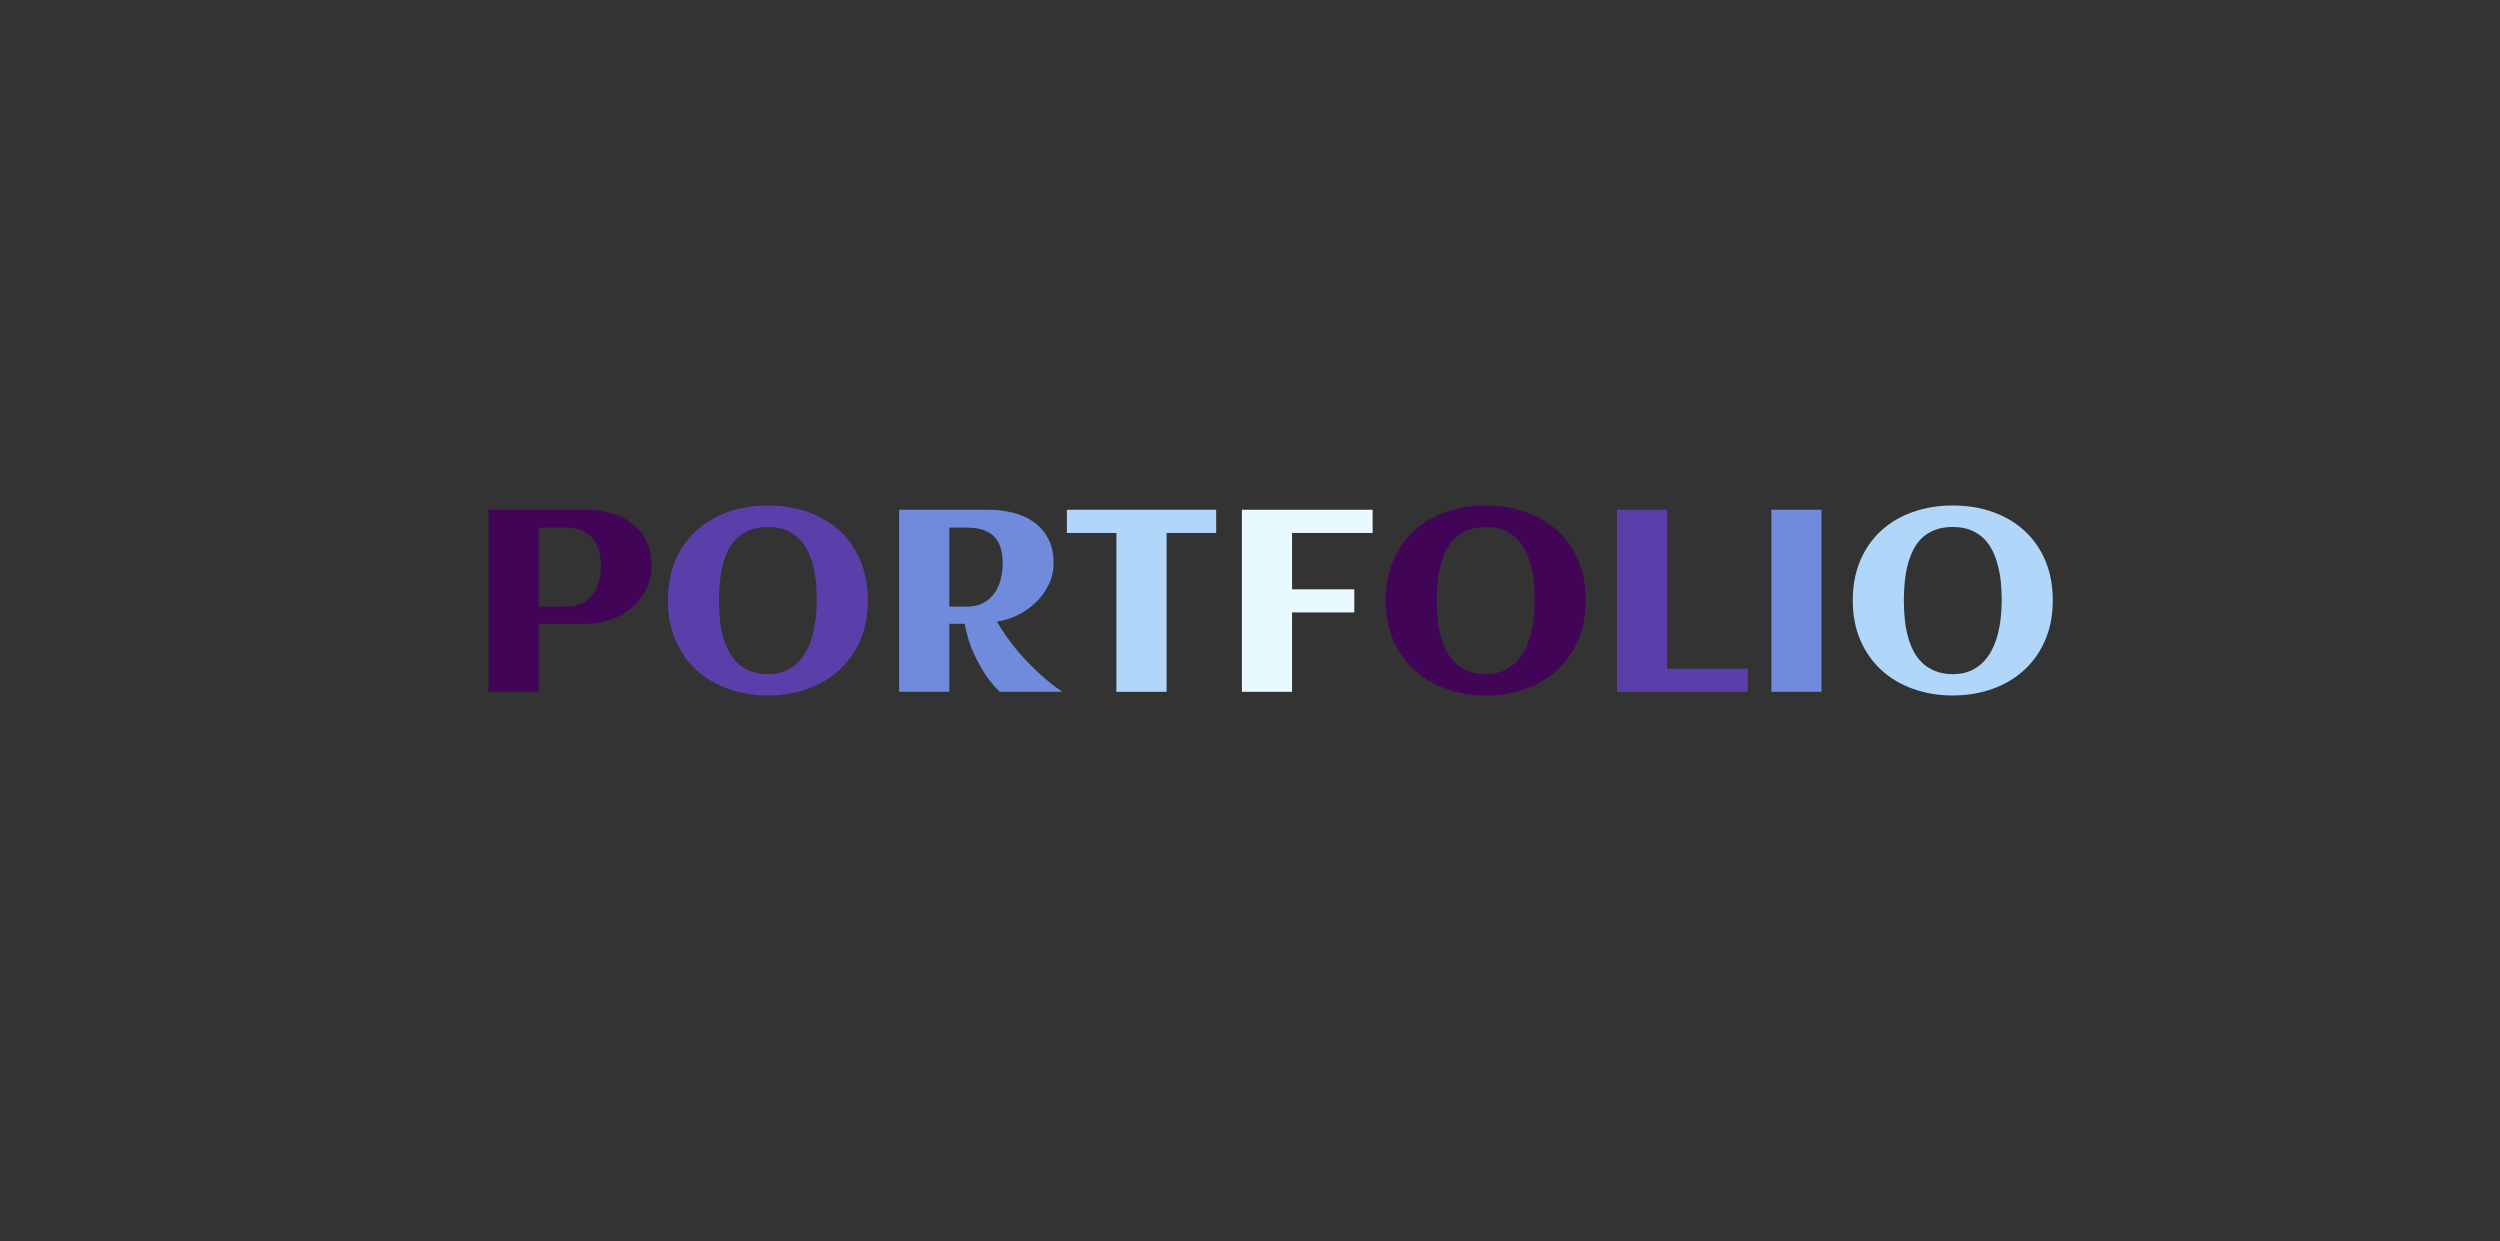 <?xml version="1.0" encoding="utf-8"?>
<svg xmlns="http://www.w3.org/2000/svg" style="margin: auto; background: none; display: block; shape-rendering: auto;" width="280" height="139" preserveAspectRatio="xMidYMid">
<rect width="100%" height="100%" fill="#333333" stroke="none"/>
<style type="text/css">
  text {
    text-anchor: middle; font-size: 29px; opacity: 0;
  }
</style>
<g style="transform-origin:140px 69.5px;transform:scale(1)">
<g transform="translate(140,69.5)">
  <g transform="translate(0,0)"><g class="path" style="opacity: 1; transform-origin: -76.15px -2.212px; animation: 1s linear -0.587s infinite normal forwards running fade-2f243dbf-abc6-4e7d-9773-76b372d05cea;"><path d="M7.93-7.62L7.93 0L2.31 0L2.31-20.39L13.32-20.39L13.32-20.39Q14.75-20.39 16.06-20.01L16.06-20.01L16.06-20.01Q17.37-19.63 18.38-18.85L18.38-18.85L18.38-18.85Q19.39-18.08 19.99-16.91L19.99-16.91L19.99-16.91Q20.59-15.75 20.59-14.17L20.59-14.17L20.59-14.17Q20.59-13.18 20.31-12.31L20.31-12.31L20.31-12.31Q20.02-11.44 19.52-10.72L19.52-10.72L19.52-10.72Q19.02-10.00 18.34-9.42L18.34-9.42L18.34-9.42Q17.66-8.84 16.85-8.44L16.85-8.44L16.85-8.44Q16.04-8.04 15.14-7.83L15.14-7.83L15.14-7.83Q14.25-7.62 13.32-7.62L13.32-7.62L7.93-7.62zM14.90-14.17L14.90-14.17L14.90-14.17Q14.90-16.14 13.90-17.27L13.90-17.27L13.90-17.27Q12.90-18.39 10.89-18.39L10.89-18.39L7.93-18.39L7.93-9.54L10.89-9.54L10.89-9.54Q11.97-9.54 12.72-9.89L12.72-9.89L12.72-9.89Q13.48-10.24 13.96-10.86L13.96-10.86L13.96-10.86Q14.44-11.48 14.67-12.33L14.67-12.33L14.67-12.33Q14.90-13.17 14.90-14.17" fill="#420457" stroke="none" stroke-width="none" transform="translate(-87.6,7.983)" style="fill: rgb(66, 4, 87);"></path></g><g class="path" style="opacity: 1; transform-origin: -54px -2.247px; animation: 1s linear -0.513s infinite normal forwards running fade-2f243dbf-abc6-4e7d-9773-76b372d05cea;"><path d="M44.80-10.22L44.80-10.22L44.80-10.22Q44.80-7.76 43.95-5.78L43.95-5.78L43.95-5.78Q43.10-3.81 41.60-2.44L41.60-2.44L41.60-2.44Q40.10-1.06 38.05-0.33L38.05-0.33L38.05-0.33Q36.00 0.41 33.60 0.41L33.60 0.41L33.60 0.41Q31.21 0.41 29.16-0.33L29.16-0.33L29.16-0.33Q27.10-1.06 25.60-2.44L25.60-2.44L25.60-2.44Q24.10-3.81 23.25-5.78L23.25-5.78L23.25-5.78Q22.40-7.76 22.40-10.22L22.40-10.22L22.40-10.22Q22.40-12.73 23.24-14.71L23.24-14.71L23.24-14.71Q24.09-16.68 25.58-18.05L25.58-18.05L25.58-18.05Q27.07-19.41 29.13-20.14L29.13-20.14L29.13-20.14Q31.18-20.87 33.60-20.87L33.60-20.87L33.60-20.87Q36.02-20.87 38.08-20.14L38.08-20.14L38.08-20.14Q40.13-19.41 41.62-18.05L41.62-18.05L41.62-18.05Q43.12-16.68 43.96-14.71L43.96-14.71L43.96-14.71Q44.80-12.73 44.80-10.22zM39.08-10.22L39.08-10.22L39.08-10.22Q39.08-11.16 39.00-12.14L39.00-12.14L39.00-12.14Q38.91-13.11 38.69-14.03L38.69-14.03L38.69-14.03Q38.46-14.95 38.07-15.76L38.07-15.76L38.07-15.76Q37.68-16.57 37.07-17.17L37.07-17.17L37.07-17.17Q36.46-17.77 35.61-18.12L35.61-18.12L35.61-18.12Q34.75-18.46 33.60-18.46L33.60-18.46L33.60-18.46Q32.44-18.46 31.58-18.12L31.58-18.12L31.58-18.12Q30.71-17.77 30.10-17.18L30.10-17.18L30.10-17.18Q29.50-16.58 29.11-15.77L29.11-15.77L29.11-15.77Q28.73-14.97 28.51-14.05L28.51-14.05L28.51-14.05Q28.29-13.14 28.21-12.16L28.21-12.16L28.21-12.16Q28.12-11.17 28.12-10.22L28.12-10.22L28.12-10.22Q28.12-9.29 28.21-8.31L28.21-8.31L28.21-8.31Q28.29-7.33 28.52-6.42L28.52-6.42L28.52-6.42Q28.75-5.51 29.13-4.70L29.13-4.70L29.13-4.70Q29.52-3.89 30.13-3.29L30.13-3.29L30.13-3.29Q30.74-2.69 31.60-2.34L31.60-2.34L31.60-2.34Q32.46-1.98 33.60-1.98L33.60-1.98L33.60-1.98Q34.72-1.98 35.56-2.34L35.56-2.34L35.56-2.34Q36.39-2.70 37.00-3.32L37.00-3.32L37.00-3.32Q37.61-3.94 38.01-4.75L38.01-4.75L38.01-4.75Q38.42-5.56 38.65-6.48L38.65-6.48L38.65-6.48Q38.88-7.39 38.98-8.35L38.98-8.35L38.98-8.35Q39.08-9.32 39.08-10.22" fill="#420457" stroke="none" stroke-width="none" transform="translate(-87.6,7.983)" style="fill: rgb(90, 63, 170);"></path></g><g class="path" style="opacity: 1; transform-origin: -30.16px -2.212px; animation: 1s linear -0.44s infinite normal forwards running fade-2f243dbf-abc6-4e7d-9773-76b372d05cea;"><path d="M53.92-7.62L53.92 0L48.30 0L48.30-20.39L58.33-20.39L58.33-20.39Q59.74-20.39 61.06-20.06L61.06-20.06L61.06-20.06Q62.38-19.73 63.39-19.01L63.39-19.01L63.39-19.01Q64.40-18.29 65.00-17.16L65.00-17.16L65.00-17.16Q65.60-16.03 65.60-14.42L65.60-14.42L65.60-14.42Q65.60-13.15 65.07-12.04L65.07-12.04L65.07-12.04Q64.54-10.93 63.66-10.06L63.66-10.06L63.66-10.06Q62.77-9.19 61.63-8.62L61.63-8.62L61.63-8.62Q60.48-8.04 59.25-7.86L59.25-7.86L59.25-7.86Q59.80-6.92 60.40-6.09L60.40-6.09L60.40-6.09Q61.00-5.25 61.62-4.52L61.62-4.52L61.62-4.52Q62.23-3.79 62.84-3.18L62.84-3.18L62.84-3.18Q63.45-2.56 64.00-2.05L64.00-2.05L64.00-2.05Q65.31-0.86 66.58 0L66.58 0L59.57 0L59.57 0Q58.72-0.81 57.96-1.94L57.96-1.94L57.96-1.94Q57.31-2.90 56.65-4.33L56.65-4.33L56.65-4.33Q55.99-5.75 55.64-7.62L55.64-7.62L53.92-7.62zM59.90-14.42L59.90-14.42L59.90-14.42Q59.90-16.47 58.90-17.43L58.90-17.43L58.90-17.43Q57.90-18.39 55.90-18.39L55.90-18.39L53.92-18.39L53.92-9.54L55.90-9.54L55.90-9.54Q56.97-9.54 57.72-9.95L57.72-9.95L57.72-9.95Q58.48-10.35 58.96-11.02L58.96-11.02L58.96-11.02Q59.44-11.70 59.67-12.57L59.67-12.57L59.67-12.57Q59.90-13.45 59.90-14.42" fill="#420457" stroke="none" stroke-width="none" transform="translate(-87.6,7.983)" style="fill: rgb(112, 138, 220);"></path></g><g class="path" style="opacity: 1; transform-origin: -12.15px -2.212px; animation: 1s linear -0.367s infinite normal forwards running fade-2f243dbf-abc6-4e7d-9773-76b372d05cea;"><path d="M78.26-17.79L78.26 0L72.64 0L72.64-17.79L67.09-17.79L67.09-20.39L83.81-20.39L83.81-17.79L78.26-17.79" fill="#420457" stroke="none" stroke-width="none" transform="translate(-87.6,7.983)" style="fill: rgb(176, 214, 249);"></path></g><g class="path" style="opacity: 1; transform-origin: 6.41px -2.212px; animation: 1s linear -0.293s infinite normal forwards running fade-2f243dbf-abc6-4e7d-9773-76b372d05cea;"><path d="M92.31-8.89L92.31 0L86.69 0L86.69-20.39L101.33-20.39L101.33-17.79L92.31-17.79L92.31-11.48L99.28-11.48L99.28-8.89L92.31-8.89" fill="#420457" stroke="none" stroke-width="none" transform="translate(-87.6,7.983)" style="fill: rgb(232, 250, 255);"></path></g><g class="path" style="opacity: 1; transform-origin: 26.4px -2.247px; animation: 1s linear -0.22s infinite normal forwards running fade-2f243dbf-abc6-4e7d-9773-76b372d05cea;"><path d="M125.20-10.22L125.20-10.22L125.20-10.22Q125.20-7.76 124.35-5.78L124.35-5.78L124.35-5.78Q123.50-3.81 122.00-2.44L122.00-2.44L122.00-2.44Q120.50-1.06 118.45-0.33L118.45-0.33L118.45-0.33Q116.40 0.41 114.00 0.41L114.00 0.41L114.00 0.41Q111.61 0.41 109.56-0.33L109.56-0.33L109.56-0.33Q107.50-1.06 106.00-2.44L106.00-2.44L106.00-2.44Q104.50-3.81 103.65-5.78L103.65-5.78L103.65-5.78Q102.80-7.76 102.80-10.22L102.80-10.22L102.80-10.22Q102.80-12.73 103.65-14.71L103.65-14.71L103.65-14.71Q104.49-16.68 105.98-18.05L105.98-18.05L105.98-18.05Q107.48-19.41 109.53-20.14L109.53-20.14L109.53-20.14Q111.58-20.87 114.00-20.87L114.00-20.87L114.00-20.87Q116.42-20.87 118.48-20.14L118.48-20.14L118.48-20.14Q120.53-19.41 122.03-18.05L122.03-18.05L122.03-18.05Q123.52-16.68 124.36-14.71L124.36-14.71L124.36-14.71Q125.20-12.73 125.20-10.22zM119.48-10.22L119.48-10.22L119.48-10.22Q119.48-11.16 119.40-12.14L119.40-12.14L119.40-12.14Q119.31-13.11 119.09-14.03L119.09-14.03L119.09-14.03Q118.86-14.95 118.47-15.76L118.47-15.76L118.47-15.76Q118.08-16.57 117.47-17.17L117.47-17.17L117.47-17.17Q116.86-17.77 116.01-18.12L116.01-18.12L116.01-18.12Q115.15-18.46 114.00-18.46L114.00-18.46L114.00-18.46Q112.84-18.46 111.98-18.12L111.98-18.12L111.98-18.12Q111.11-17.77 110.51-17.18L110.51-17.18L110.51-17.18Q109.90-16.58 109.51-15.77L109.51-15.77L109.51-15.77Q109.13-14.97 108.91-14.05L108.91-14.05L108.91-14.05Q108.69-13.14 108.61-12.16L108.61-12.16L108.61-12.16Q108.52-11.17 108.52-10.22L108.52-10.22L108.52-10.22Q108.52-9.29 108.61-8.31L108.61-8.31L108.61-8.31Q108.69-7.33 108.92-6.42L108.92-6.42L108.92-6.42Q109.15-5.51 109.54-4.70L109.54-4.70L109.54-4.70Q109.93-3.89 110.53-3.29L110.53-3.29L110.53-3.29Q111.14-2.69 112.00-2.34L112.00-2.34L112.00-2.34Q112.86-1.98 114.00-1.98L114.00-1.98L114.00-1.98Q115.12-1.98 115.96-2.34L115.96-2.34L115.96-2.34Q116.79-2.70 117.40-3.32L117.40-3.32L117.40-3.32Q118.01-3.94 118.41-4.75L118.41-4.75L118.41-4.75Q118.82-5.56 119.05-6.48L119.05-6.48L119.05-6.48Q119.29-7.39 119.38-8.35L119.38-8.35L119.38-8.35Q119.48-9.32 119.48-10.22" fill="#420457" stroke="none" stroke-width="none" transform="translate(-87.6,7.983)" style="fill: rgb(66, 4, 87);"></path></g><g class="path" style="opacity: 1; transform-origin: 48.42px -2.212px; animation: 1s linear -0.147s infinite normal forwards running fade-2f243dbf-abc6-4e7d-9773-76b372d05cea;"><path d="M143.34-2.59L143.34 0L128.70 0L128.70-20.39L134.32-20.39L134.32-2.59L143.34-2.59" fill="#420457" stroke="none" stroke-width="none" transform="translate(-87.6,7.983)" style="fill: rgb(90, 63, 170);"></path></g><g class="path" style="opacity: 1; transform-origin: 61.2px -2.212px; animation: 1s linear -0.073s infinite normal forwards running fade-2f243dbf-abc6-4e7d-9773-76b372d05cea;"><path d="M151.61-20.39L151.61 0L145.99 0L145.99-20.39L151.61-20.39" fill="#420457" stroke="none" stroke-width="none" transform="translate(-87.6,7.983)" style="fill: rgb(112, 138, 220);"></path></g><g class="path" style="opacity: 1; transform-origin: 78.71px -2.247px; animation: 1s linear 0s infinite normal forwards running fade-2f243dbf-abc6-4e7d-9773-76b372d05cea;"><path d="M177.51-10.22L177.51-10.22L177.51-10.22Q177.51-7.76 176.66-5.78L176.66-5.78L176.66-5.78Q175.81-3.81 174.31-2.44L174.31-2.44L174.31-2.44Q172.81-1.06 170.76-0.33L170.76-0.33L170.76-0.33Q168.70 0.41 166.31 0.41L166.31 0.41L166.31 0.41Q163.92 0.41 161.86-0.33L161.86-0.33L161.86-0.33Q159.81-1.06 158.31-2.44L158.31-2.44L158.31-2.44Q156.81-3.81 155.96-5.78L155.96-5.78L155.96-5.78Q155.11-7.76 155.11-10.22L155.11-10.22L155.11-10.22Q155.11-12.73 155.95-14.71L155.95-14.71L155.95-14.71Q156.80-16.68 158.29-18.05L158.29-18.05L158.29-18.05Q159.78-19.41 161.84-20.14L161.84-20.14L161.84-20.14Q163.89-20.87 166.31-20.87L166.31-20.87L166.31-20.87Q168.73-20.87 170.79-20.14L170.79-20.14L170.79-20.14Q172.84-19.41 174.33-18.05L174.33-18.05L174.33-18.05Q175.83-16.68 176.67-14.71L176.67-14.71L176.67-14.71Q177.51-12.73 177.51-10.22zM171.79-10.22L171.79-10.22L171.79-10.22Q171.79-11.16 171.71-12.14L171.71-12.14L171.71-12.14Q171.62-13.11 171.39-14.03L171.39-14.03L171.39-14.03Q171.17-14.95 170.78-15.76L170.78-15.76L170.78-15.76Q170.39-16.57 169.78-17.17L169.78-17.17L169.78-17.17Q169.17-17.77 168.31-18.12L168.31-18.12L168.31-18.12Q167.46-18.46 166.31-18.46L166.31-18.46L166.31-18.46Q165.15-18.46 164.29-18.12L164.29-18.12L164.29-18.12Q163.42-17.77 162.81-17.18L162.81-17.18L162.81-17.18Q162.20-16.58 161.82-15.77L161.82-15.77L161.82-15.77Q161.44-14.97 161.22-14.05L161.22-14.05L161.22-14.05Q161.00-13.14 160.92-12.16L160.92-12.16L160.92-12.16Q160.83-11.17 160.83-10.22L160.83-10.22L160.83-10.22Q160.83-9.29 160.92-8.31L160.92-8.31L160.92-8.31Q161.00-7.33 161.23-6.42L161.23-6.42L161.23-6.42Q161.45-5.51 161.84-4.70L161.84-4.70L161.84-4.70Q162.23-3.89 162.84-3.29L162.84-3.29L162.84-3.29Q163.45-2.69 164.31-2.34L164.31-2.34L164.31-2.34Q165.16-1.98 166.31-1.98L166.31-1.98L166.31-1.98Q167.43-1.98 168.27-2.34L168.27-2.34L168.27-2.34Q169.10-2.70 169.71-3.32L169.71-3.32L169.71-3.32Q170.32-3.94 170.72-4.75L170.72-4.75L170.72-4.75Q171.13-5.56 171.36-6.48L171.36-6.48L171.36-6.48Q171.59-7.39 171.69-8.35L171.69-8.35L171.69-8.35Q171.79-9.32 171.79-10.22" fill="#420457" stroke="none" stroke-width="none" transform="translate(-87.6,7.983)" style="fill: rgb(176, 214, 249);"></path></g></g>
</g>
</g>
<style id="fade-2f243dbf-abc6-4e7d-9773-76b372d05cea" data-anikit="">@keyframes fade-2f243dbf-abc6-4e7d-9773-76b372d05cea
{
  0% {
    animation-timing-function: cubic-bezier(0.206,0.573,0.372,0.918);
    opacity: 1;
  }
  100% {
    opacity: 0;
  }
}</style></svg>